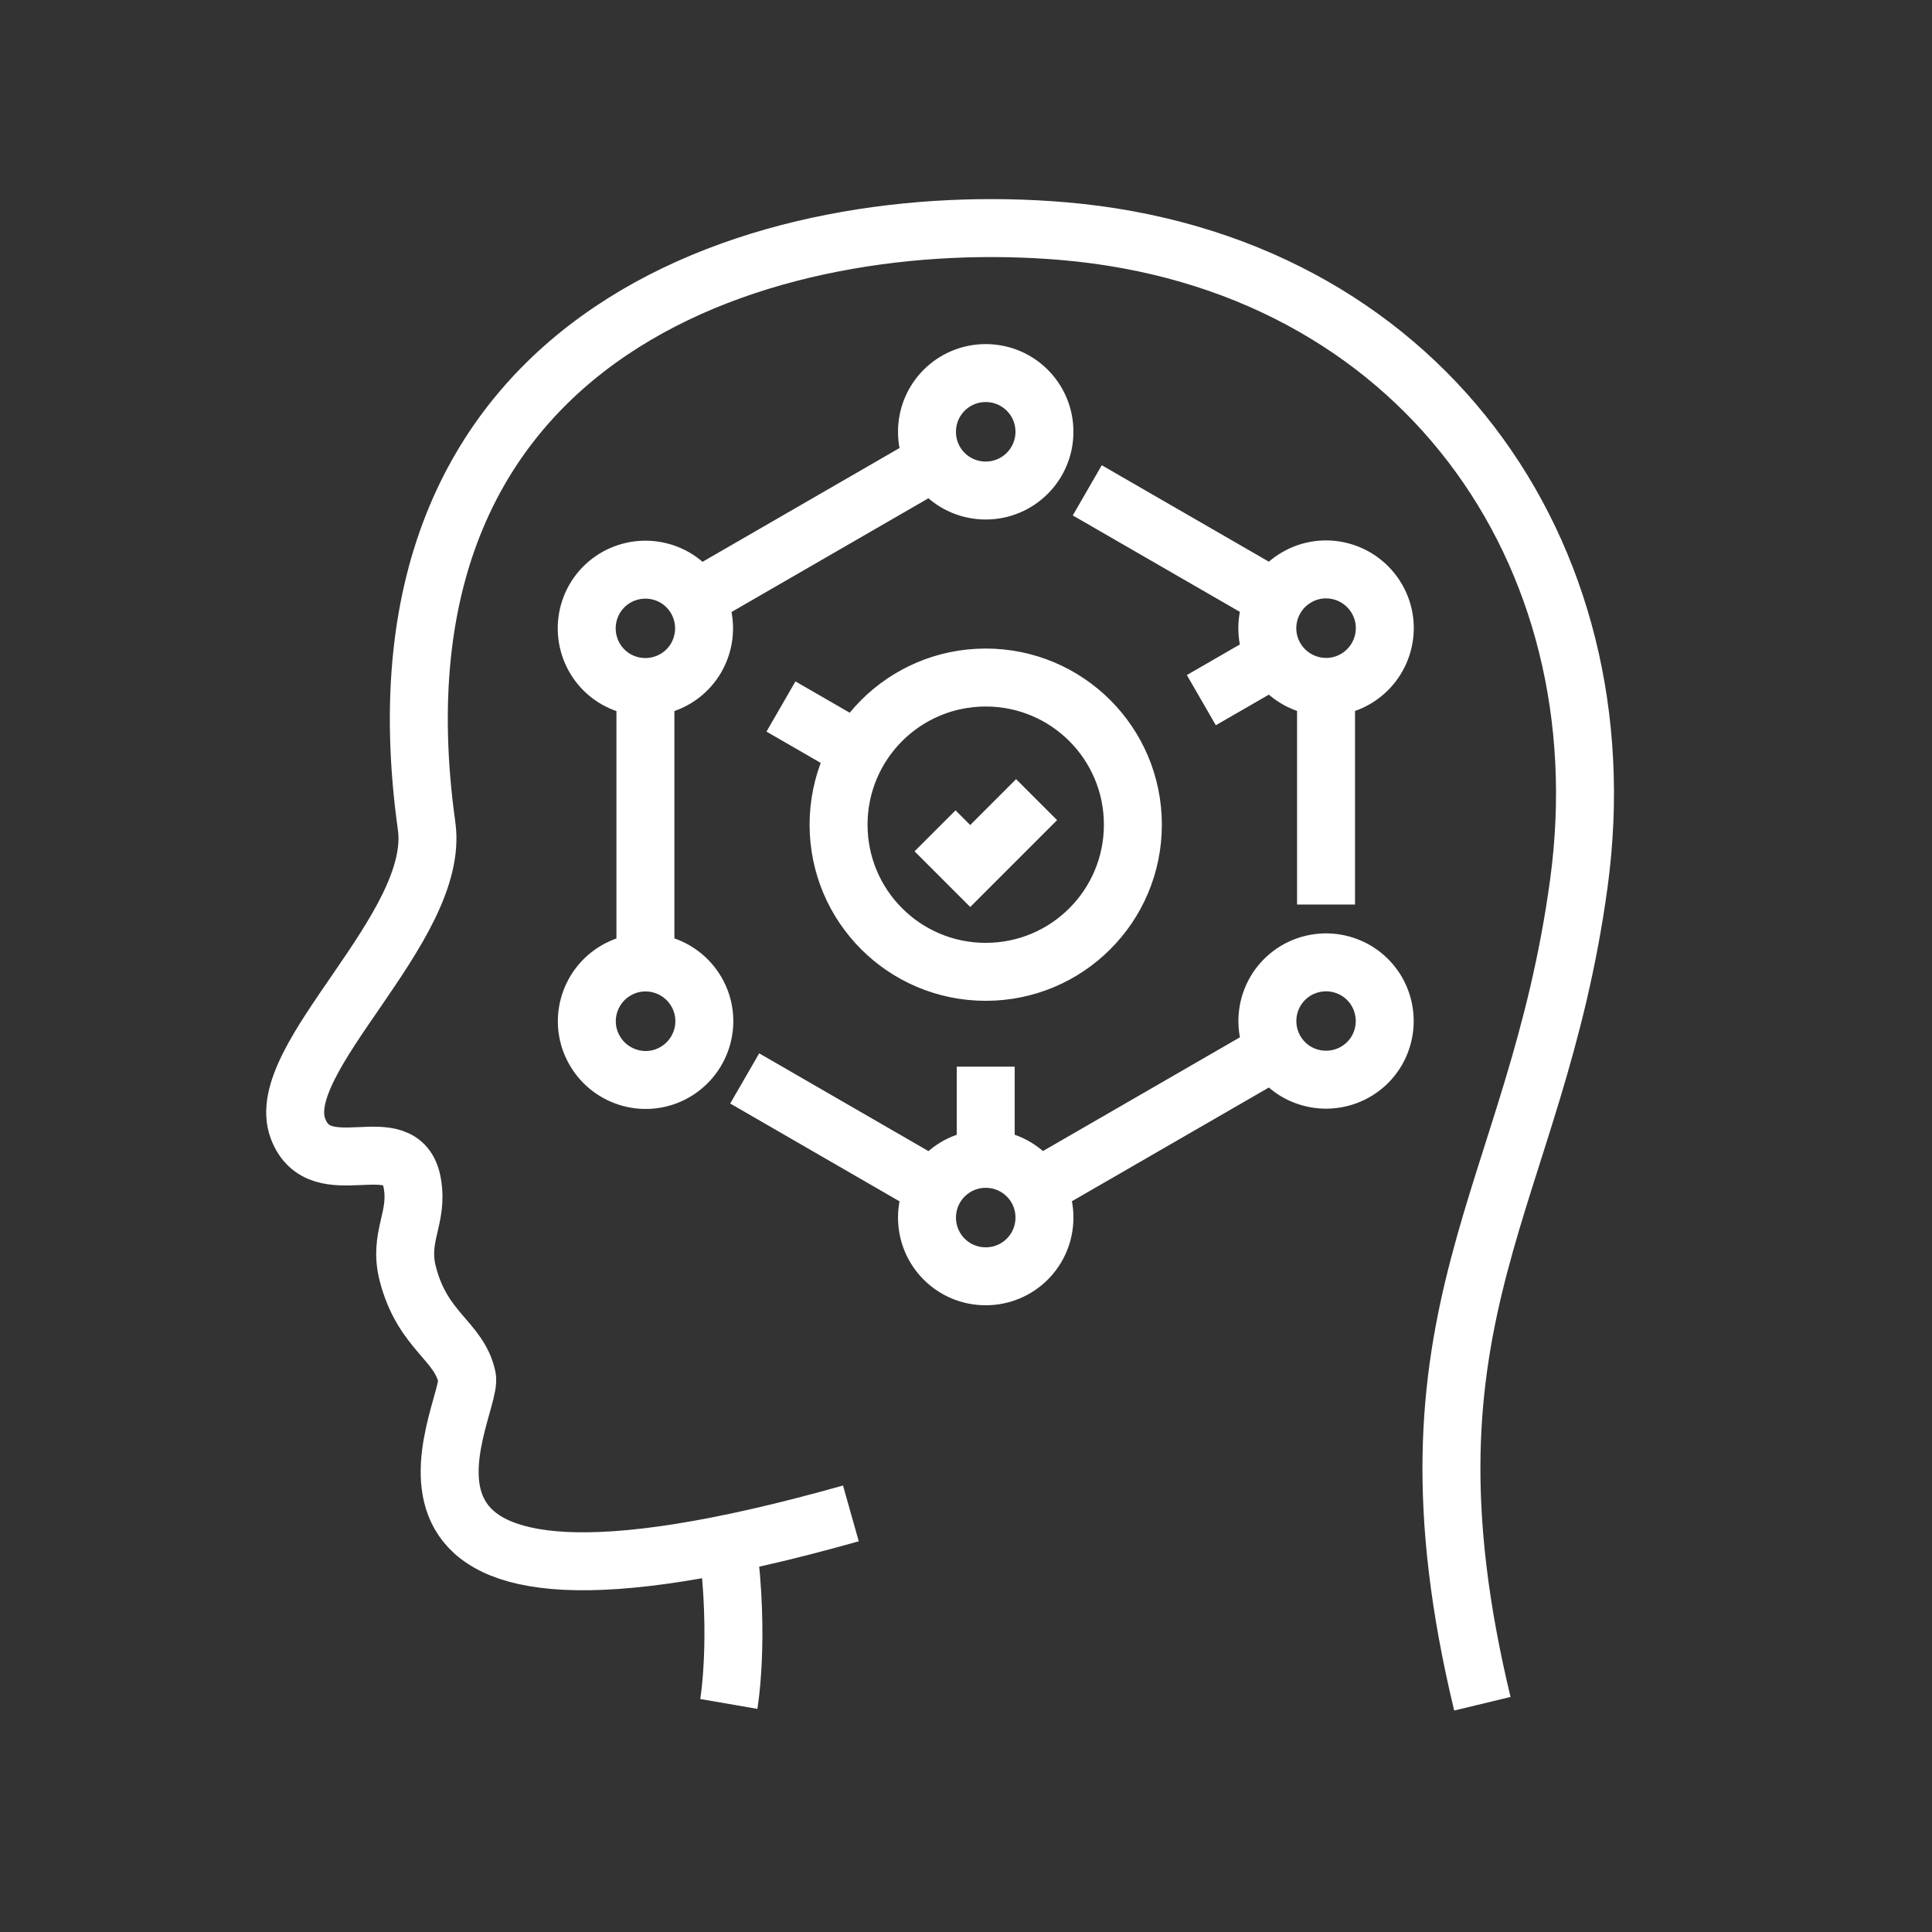 <?xml version="1.0" encoding="UTF-8"?> <svg xmlns="http://www.w3.org/2000/svg" width="48" height="48" viewBox="0 0 48 48" fill="none"><rect x="0" y="0" width="48" height="48" fill="#333333" stroke="none"/><path d="M36.829 42.329C34.483 32.591 38.158 29.823 39.227 21.939C40.342 13.706 35.245 6.501 26.427 5.743C19.259 5.13 8.857 8.048 10.599 20.522C10.952 23.04 6.748 26.301 7.403 28.038C7.956 29.507 9.981 27.946 10.241 29.386C10.404 30.273 9.888 30.715 10.134 31.658C10.506 33.084 11.408 33.307 11.603 34.222C11.774 35.044 7.779 41.372 21.14 37.6M18.074 38.348C18.386 40.717 18.107 42.334 18.107 42.334M16.035 17.065V23.913M18.502 26.793L23.231 29.525M32.945 17.065V22.473M23.231 11.453L17.303 14.877M31.682 14.877L27.013 12.182M25.754 29.52L31.682 26.097M19.403 17.553L21.326 18.663M24.49 26.501V28.796M31.682 16.336L29.847 17.395M31.682 16.336C32.086 17.033 32.978 17.274 33.675 16.87C34.372 16.466 34.613 15.574 34.209 14.877C33.805 14.18 32.913 13.938 32.216 14.343C31.519 14.747 31.278 15.639 31.682 16.336ZM25.754 19.867L24.105 21.516L23.231 20.642M28.146 20.489C28.146 22.51 26.511 24.145 24.49 24.145C22.469 24.145 20.834 22.51 20.834 20.489C20.834 18.468 22.469 16.833 24.49 16.833C26.511 16.833 28.146 18.468 28.146 20.489ZM16.764 14.347C17.461 14.752 17.698 15.639 17.298 16.34C16.894 17.037 16.007 17.274 15.305 16.875C14.608 16.471 14.371 15.583 14.771 14.882C15.175 14.185 16.063 13.948 16.764 14.347ZM25.949 10.728C25.949 11.532 25.298 12.187 24.49 12.187C23.682 12.187 23.031 11.537 23.031 10.728C23.031 9.92 23.682 9.269 24.49 9.269C25.298 9.269 25.949 9.92 25.949 10.728ZM32.216 26.631C31.519 26.227 31.282 25.339 31.682 24.638C32.086 23.941 32.973 23.704 33.675 24.104C34.372 24.508 34.609 25.395 34.209 26.097C33.805 26.793 32.918 27.03 32.216 26.631ZM23.031 30.25C23.031 29.446 23.682 28.791 24.49 28.791C25.298 28.791 25.949 29.442 25.949 30.25C25.949 31.058 25.298 31.709 24.49 31.709C23.682 31.709 23.031 31.058 23.031 30.25ZM15.31 24.108C16.007 23.704 16.899 23.946 17.303 24.642C17.707 25.339 17.466 26.231 16.769 26.636C16.072 27.04 15.18 26.798 14.776 26.101C14.371 25.404 14.613 24.512 15.31 24.108Z" stroke="#FFFFFF" stroke-width="1.44" stroke-miterlimit="10"></path></svg> 